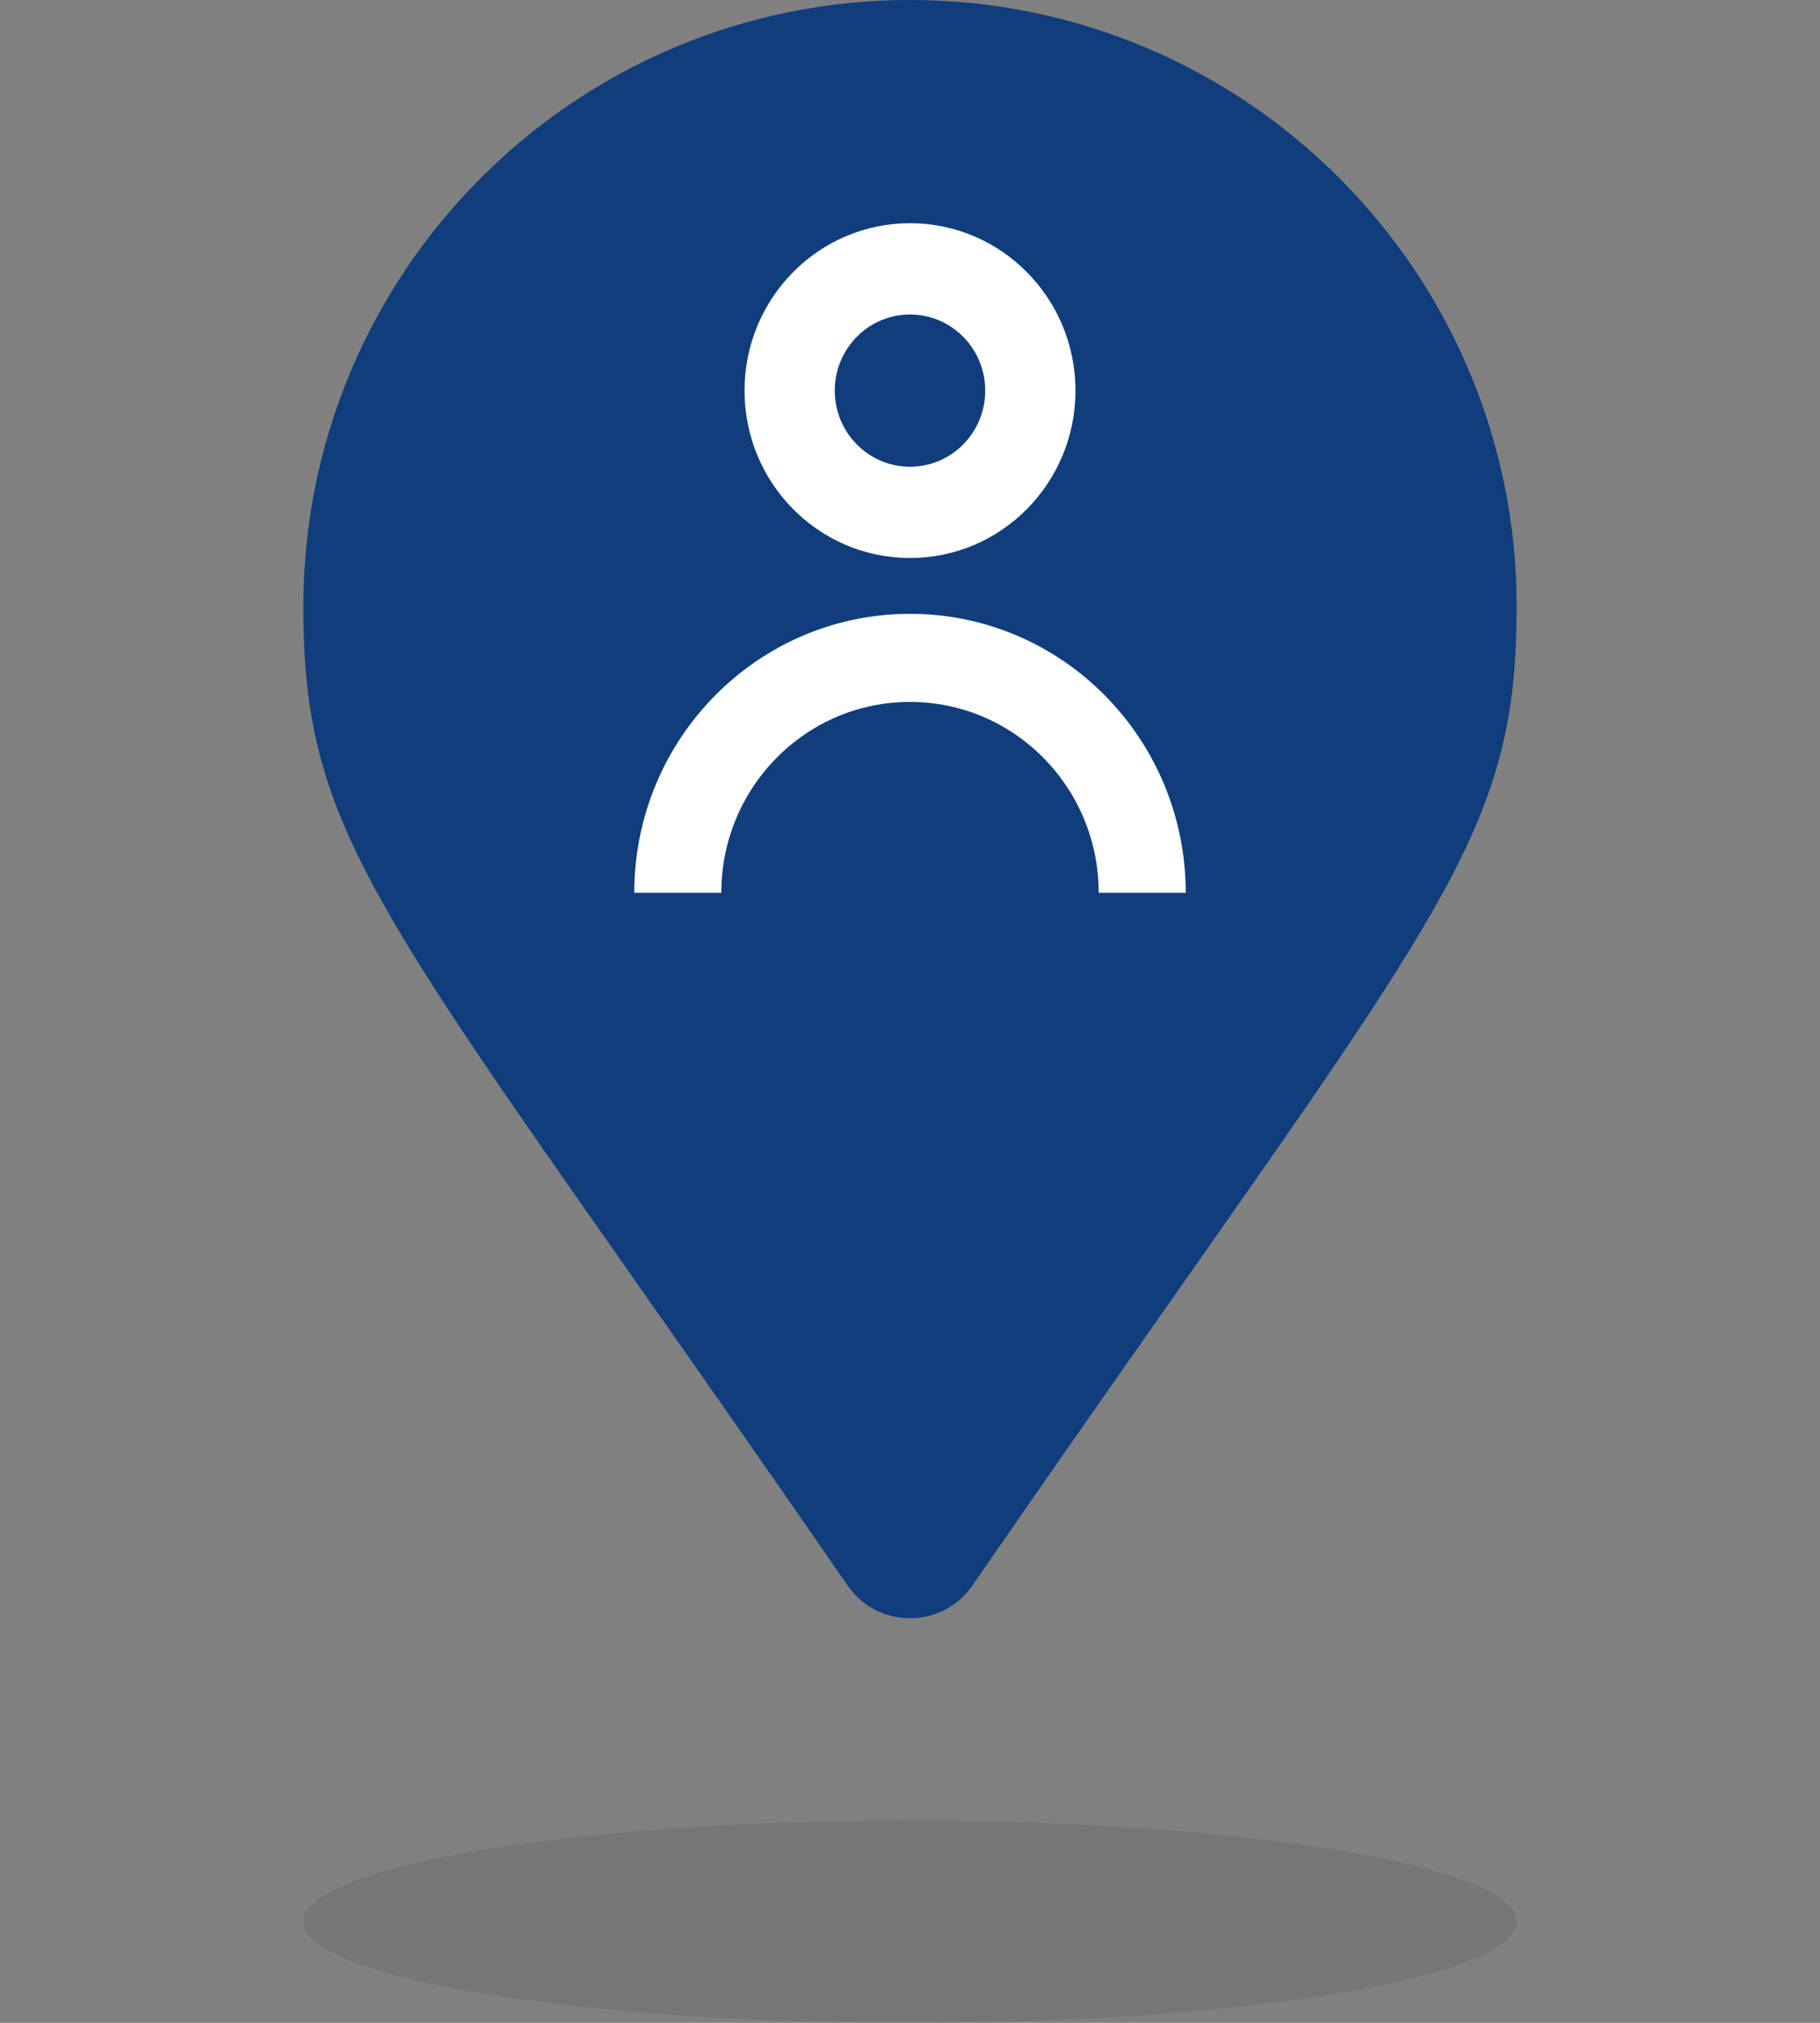 <svg width="36" height="40" viewBox="0 0 36 40" fill="none" xmlns="http://www.w3.org/2000/svg">
<rect x="0" y="0" width="36" height="40" fill="#808080" stroke="none"/>
<circle cx="18" cy="12" r="9" fill="white"/>
<ellipse opacity="0.1" cx="18" cy="38" rx="12" ry="2" fill="#1D2127"/>
<path d="M18 6.219C17.178 6.219 16.512 6.893 16.512 7.724C16.512 8.555 17.178 9.229 18 9.229C18.822 9.229 19.488 8.555 19.488 7.724C19.488 6.893 18.822 6.219 18 6.219Z" fill="#103D7C"/>
<path fill-rule="evenodd" clip-rule="evenodd" d="M12.581 25.351C7.138 17.597 6 15.975 6 12C6 5.373 11.373 0 18 0C24.627 0 30 5.373 30 12C30 15.975 28.862 17.597 23.419 25.351C22.237 27.034 20.853 29.006 19.233 31.354C18.637 32.215 17.363 32.215 16.767 31.354C15.147 29.006 13.763 27.034 12.581 25.351ZM14.727 7.724C14.727 5.896 16.192 4.414 18 4.414C19.808 4.414 21.273 5.896 21.273 7.724C21.273 9.552 19.808 11.034 18 11.034C16.192 11.034 14.727 9.552 14.727 7.724ZM18 13.88C15.939 13.88 14.268 15.57 14.268 17.655H12.546C12.546 14.608 14.988 12.138 18 12.138C21.012 12.138 23.454 14.608 23.454 17.655H21.732C21.732 15.57 20.061 13.88 18 13.88Z" fill="#103D7C"/>
</svg>
